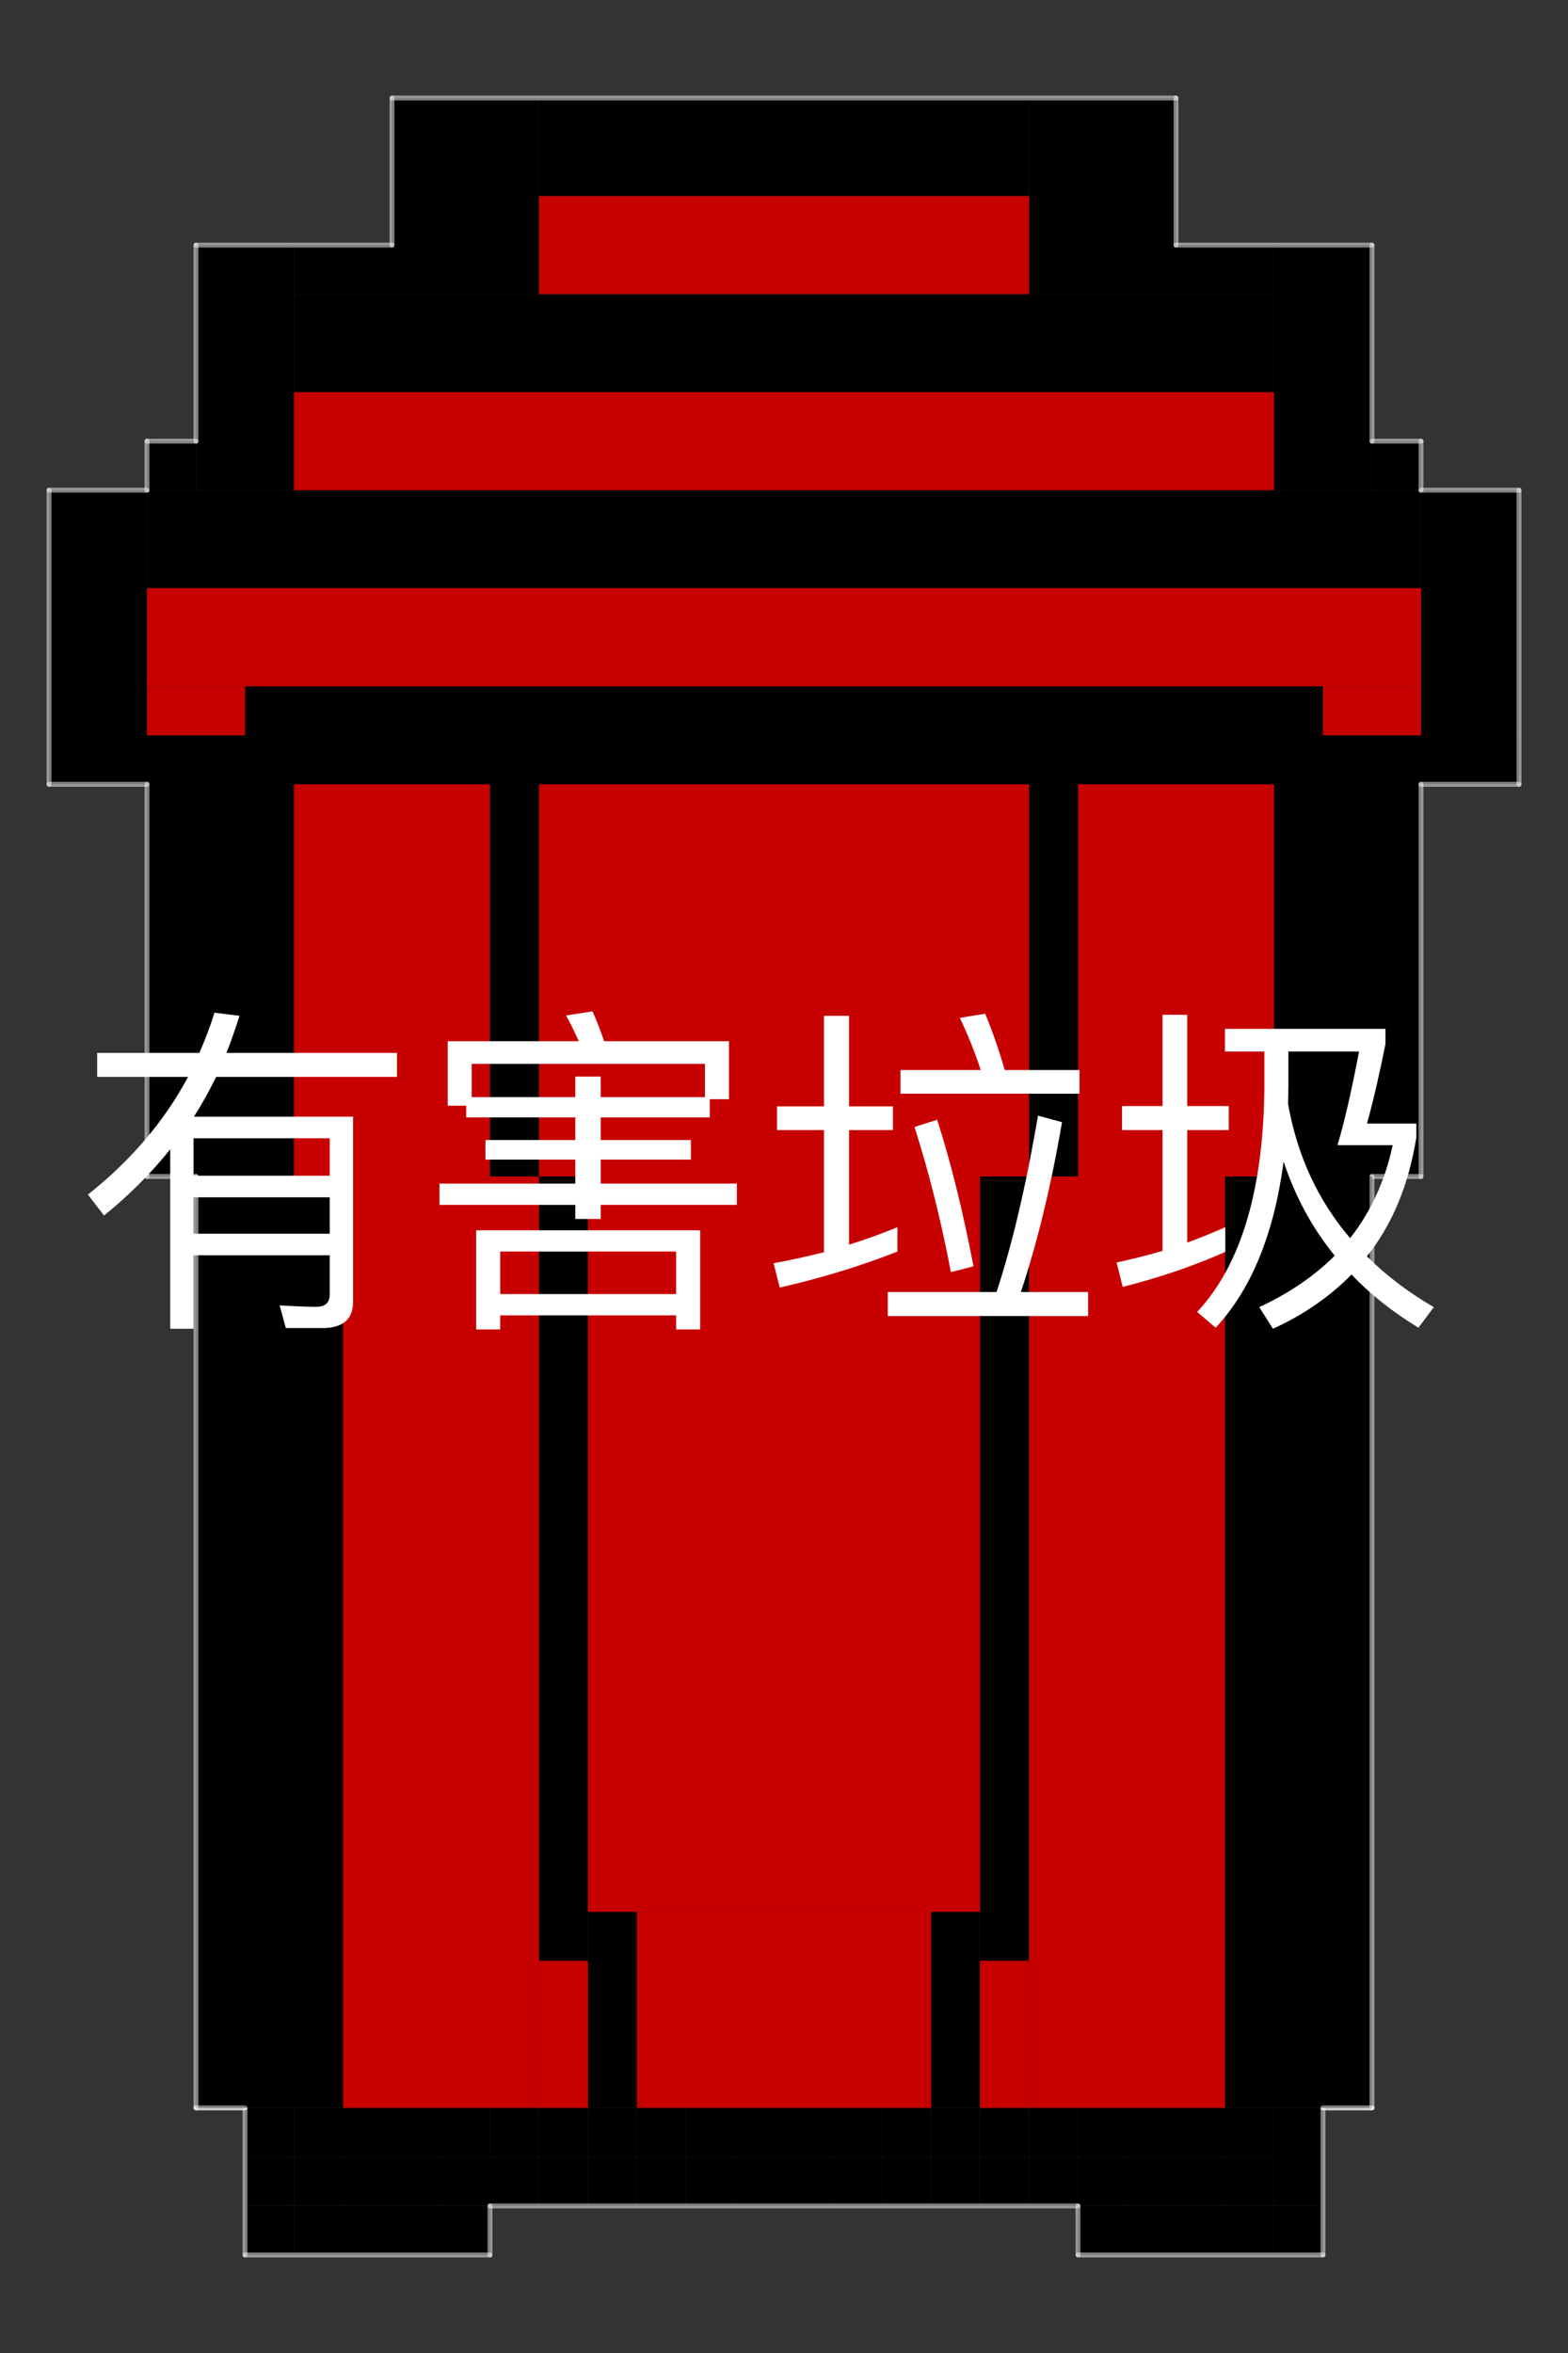 <?xml version="1.0" encoding="UTF-8" standalone="no"?>
<!DOCTYPE svg PUBLIC "-//W3C//DTD SVG 1.1//EN" "http://www.w3.org/Graphics/SVG/1.1/DTD/svg11.dtd">

<!-- Created with Vectornator (http://vectornator.io/) -->
<svg height="100%" stroke-miterlimit="10" style="fill-rule:nonzero;clip-rule:evenodd;stroke-linecap:round;stroke-linejoin:round;" version="1.1" viewBox="0 0 32 48" width="100%" xml:space="preserve" xmlns="http://www.w3.org/2000/svg" xmlns:vectornator="http://vectornator.io" xmlns:xlink="http://www.w3.org/1999/xlink">
<rect x="0" y="0" width="32" height="48" fill="#333333" stroke="none"/>
<defs>
<clipPath id="TextBounds">
<rect height="9" width="32.4" x="0" y="19"/>
</clipPath>
</defs>
<g id="图层-1" vectornator:layerName="图层 1">
<path d="M5 45L6 45L6 46L5 46L5 45Z" fill="#000000" fill-rule="evenodd" opacity="1" stroke="none"/>
<path d="M7 45L8 45L8 46L7 46L7 45Z" fill="#000000" fill-rule="evenodd" opacity="1" stroke="none"/>
<path d="M6 45L7 45L7 46L6 46L6 45Z" fill="#000000" fill-rule="evenodd" opacity="1" stroke="none"/>
<path d="M8 45L9 45L9 46L8 46L8 45Z" fill="#000000" fill-rule="evenodd" opacity="1" stroke="none"/>
<path d="M9 45L10 45L10 46L9 46L9 45Z" fill="#000000" fill-rule="evenodd" opacity="1" stroke="none"/>
<path d="M9 44L11 44L11 45L9 45L9 44Z" fill="#000000" fill-rule="evenodd" opacity="1" stroke="none"/>
<path d="M11 44L12 44L12 45L11 45L11 44Z" fill="#000000" fill-rule="evenodd" opacity="1" stroke="none"/>
<path d="M12 44L13 44L13 45L12 45L12 44Z" fill="#000000" fill-rule="evenodd" opacity="1" stroke="none"/>
<path d="M13 44L14 44L14 45L13 45L13 44Z" fill="#000000" fill-rule="evenodd" opacity="1" stroke="none"/>
<path d="M14 44L15 44L15 45L14 45L14 44Z" fill="#000000" fill-rule="evenodd" opacity="1" stroke="none"/>
<path d="M15 44L16 44L16 45L15 45L15 44Z" fill="#000000" fill-rule="evenodd" opacity="1" stroke="none"/>
<path d="M16 44L17 44L17 45L16 45L16 44Z" fill="#000000" fill-rule="evenodd" opacity="1" stroke="none"/>
<path d="M17 44L18 44L18 45L17 45L17 44Z" fill="#000000" fill-rule="evenodd" opacity="1" stroke="none"/>
<path d="M18 44L19 44L19 45L18 45L18 44Z" fill="#000000" fill-rule="evenodd" opacity="1" stroke="none"/>
<path d="M19 44L20 44L20 45L19 45L19 44Z" fill="#000000" fill-rule="evenodd" opacity="1" stroke="none"/>
<path d="M20 44L21 44L21 45L20 45L20 44Z" fill="#000000" fill-rule="evenodd" opacity="1" stroke="none"/>
<path d="M21 44L22 44L22 45L21 45L21 44Z" fill="#000000" fill-rule="evenodd" opacity="1" stroke="none"/>
<path d="M22 45L23 45L23 46L22 46L22 45Z" fill="#000000" fill-rule="evenodd" opacity="1" stroke="none"/>
<path d="M23 45L24 45L24 46L23 46L23 45Z" fill="#000000" fill-rule="evenodd" opacity="1" stroke="none"/>
<path d="M24 45L25 45L25 46L24 46L24 45Z" fill="#000000" fill-rule="evenodd" opacity="1" stroke="none"/>
<path d="M25 45L26 45L26 46L25 46L25 45Z" fill="#000000" fill-rule="evenodd" opacity="1" stroke="none"/>
<path d="M26 45L27 45L27 46L26 46L26 45Z" fill="#000000" fill-rule="evenodd" opacity="1" stroke="none"/>
<path d="M26 43L27 43L27 45L26 45L26 43Z" fill="#000000" fill-rule="evenodd" opacity="1" stroke="none"/>
<path d="M5 44L6 44L6 45L5 45L5 44Z" fill="#000000" fill-rule="evenodd" opacity="1" stroke="none"/>
<path d="M5 43L6 43L6 44L5 44L5 43Z" fill="#000000" fill-rule="evenodd" opacity="1" stroke="none"/>
<path d="M6 44L7 44L7 45L6 45L6 44Z" fill="#000000" fill-rule="evenodd" opacity="1" stroke="none"/>
<path d="M7 44L8 44L8 45L7 45L7 44Z" fill="#000000" fill-rule="evenodd" opacity="1" stroke="none"/>
<path d="M8 44L9 44L9 45L8 45L8 44Z" fill="#000000" fill-rule="evenodd" opacity="1" stroke="none"/>
<path d="M22 44L23 44L23 45L22 45L22 44Z" fill="#000000" fill-rule="evenodd" opacity="1" stroke="none"/>
<path d="M23 44L24 44L24 45L23 45L23 44Z" fill="#000000" fill-rule="evenodd" opacity="1" stroke="none"/>
<path d="M24 44L25 44L25 45L24 45L24 44Z" fill="#000000" fill-rule="evenodd" opacity="1" stroke="none"/>
<path d="M25 44L26 44L26 45L25 45L25 44Z" fill="#000000" fill-rule="evenodd" opacity="1" stroke="none"/>
<path d="M6 43L7 43L7 44L6 44L6 43Z" fill="#000000" fill-rule="evenodd" opacity="1" stroke="none"/>
<path d="M7 43L8 43L8 44L7 44L7 43Z" fill="#000000" fill-rule="evenodd" opacity="1" stroke="none"/>
<path d="M8 43L9 43L9 44L8 44L8 43Z" fill="#000000" fill-rule="evenodd" opacity="1" stroke="none"/>
<path d="M9 43L10 43L10 44L9 44L9 43Z" fill="#000000" fill-rule="evenodd" opacity="1" stroke="none"/>
<path d="M10 43L11 43L11 44L10 44L10 43Z" fill="#000000" fill-rule="evenodd" opacity="1" stroke="none"/>
<path d="M11 43L12 43L12 44L11 44L11 43Z" fill="#000000" fill-rule="evenodd" opacity="1" stroke="none"/>
<path d="M12 43L13 43L13 44L12 44L12 43Z" fill="#000000" fill-rule="evenodd" opacity="1" stroke="none"/>
<path d="M13 43L14 43L14 44L13 44L13 43Z" fill="#000000" fill-rule="evenodd" opacity="1" stroke="none"/>
<path d="M14 43L15 43L15 44L14 44L14 43Z" fill="#000000" fill-rule="evenodd" opacity="1" stroke="none"/>
<path d="M15 43L16 43L16 44L15 44L15 43Z" fill="#000000" fill-rule="evenodd" opacity="1" stroke="none"/>
<path d="M16 43L17 43L17 44L16 44L16 43Z" fill="#000000" fill-rule="evenodd" opacity="1" stroke="none"/>
<path d="M17 43L18 43L18 44L17 44L17 43Z" fill="#000000" fill-rule="evenodd" opacity="1" stroke="none"/>
<path d="M18 43L19 43L19 44L18 44L18 43Z" fill="#000000" fill-rule="evenodd" opacity="1" stroke="none"/>
<path d="M19 43L20 43L20 44L19 44L19 43Z" fill="#000000" fill-rule="evenodd" opacity="1" stroke="none"/>
<path d="M20 43L21 43L21 44L20 44L20 43Z" fill="#000000" fill-rule="evenodd" opacity="1" stroke="none"/>
<path d="M21 43L22 43L22 44L21 44L21 43Z" fill="#000000" fill-rule="evenodd" opacity="1" stroke="none"/>
<path d="M22 43L23 43L23 44L22 44L22 43Z" fill="#000000" fill-rule="evenodd" opacity="1" stroke="none"/>
<path d="M23 43L24 43L24 44L23 44L23 43Z" fill="#000000" fill-rule="evenodd" opacity="1" stroke="none"/>
<path d="M24 43L25 43L25 44L24 44L24 43Z" fill="#000000" fill-rule="evenodd" opacity="1" stroke="none"/>
<path d="M25 43L26 43L26 44L25 44L25 43Z" fill="#000000" fill-rule="evenodd" opacity="1" stroke="none"/>
<path d="M3 16L6 16L6 24L3 24L3 16Z" fill="#000000" fill-rule="evenodd" opacity="1" stroke="none"/>
<path d="M26 16L29 16L29 24L26 24L26 16Z" fill="#000000" fill-rule="evenodd" opacity="1" stroke="none"/>
<path d="M11 24L12 24L12 40.15L11 40.15L11 24Z" fill="#000000" fill-rule="evenodd" opacity="1" stroke="none"/>
<path d="M21 24L20 24L20 40.15L21 40.15L21 24Z" fill="#000000" fill-rule="evenodd" opacity="1" stroke="none"/>
<path d="M10 16L11 16L11 24L10 24L10 16Z" fill="#000000" fill-rule="evenodd" opacity="1" stroke="none"/>
<path d="M21 16L22 16L22 24L21 24L21 16Z" fill="#000000" fill-rule="evenodd" opacity="1" stroke="none"/>
<path d="M2 15L4 15L4 15L2 15Z" fill="#000000" fill-rule="evenodd" opacity="1" stroke="none"/>
<path d="M1 15L31 15L31 16L1 16L1 15Z" fill="#000000" fill-rule="evenodd" opacity="1" stroke="none"/>
<path d="M5 14L27 14L27 15L5 15L5 14Z" fill="#000000" fill-rule="evenodd" opacity="1" stroke="none"/>
<path d="M1 10L3 10L3 15L1 15L1 10Z" fill="#000000" fill-rule="evenodd" opacity="1" stroke="none"/>
<path d="M29 10L31 10L31 15L29 15L29 10Z" fill="#000000" fill-rule="evenodd" opacity="1" stroke="none"/>
<path d="M3 10L29 10L29 12L3 12L3 10Z" fill="#000000" fill-rule="evenodd" opacity="1" stroke="none"/>
<path d="M3 9L4 9L4 10L3 10L3 9Z" fill="#000000" fill-rule="evenodd" opacity="1" stroke="none"/>
<path d="M28 9L29 9L29 10L28 10L28 9Z" fill="#000000" fill-rule="evenodd" opacity="1" stroke="none"/>
<path d="M4 5L6 5L6 10L4 10L4 5Z" fill="#000000" fill-rule="evenodd" opacity="1" stroke="none"/>
<path d="M26 5L28 5L28 10L26 10L26 5Z" fill="#000000" fill-rule="evenodd" opacity="1" stroke="none"/>
<path d="M6 6L26 6L26 8L6 8L6 6Z" fill="#000000" fill-rule="evenodd" opacity="1" stroke="none"/>
<path d="M6 5L8 5L8 6L6 6L6 5Z" fill="#000000" fill-rule="evenodd" opacity="1" stroke="none"/>
<path d="M24 5L26 5L26 6L24 6L24 5Z" fill="#000000" fill-rule="evenodd" opacity="1" stroke="none"/>
<path d="M8 2L11 2L11 6L8 6L8 2Z" fill="#000000" fill-rule="evenodd" opacity="1" stroke="none"/>
<path d="M21 2L24 2L24 6L21 6L21 2Z" fill="#000000" fill-rule="evenodd" opacity="1" stroke="none"/>
<path d="M11 2L21 2L21 4L11 4L11 2Z" fill="#000000" fill-rule="evenodd" opacity="1" stroke="none"/>
<path d="M12 39L13 39L13 43L12 43L12 39Z" fill="#000000" fill-rule="evenodd" opacity="1" stroke="none"/>
<path d="M19 39L20 39L20 43L19 43L19 39Z" fill="#000000" fill-rule="evenodd" opacity="1" stroke="none"/>
<path d="M29 16L29 24" fill="none" fill-rule="evenodd" opacity="0.499" stroke="#ffffff" stroke-linecap="round" stroke-linejoin="round" stroke-width="0.1"/>
<path d="M28 24L29 24" fill="none" fill-rule="evenodd" opacity="0.499" stroke="#ffffff" stroke-linecap="round" stroke-linejoin="round" stroke-width="0.1"/>
<path d="M27 43L28 43" fill="none" fill-rule="evenodd" opacity="0.499" stroke="#ffffff" stroke-linecap="round" stroke-linejoin="round" stroke-width="0.1"/>
<path d="M27 43L27 46" fill="none" fill-rule="evenodd" opacity="0.499" stroke="#ffffff" stroke-linecap="round" stroke-linejoin="round" stroke-width="0.1"/>
<path d="M22 45L22 46" fill="none" fill-rule="evenodd" opacity="0.499" stroke="#ffffff" stroke-linecap="round" stroke-linejoin="round" stroke-width="0.1"/>
<path d="M22 46L27 46" fill="none" fill-rule="evenodd" opacity="0.499" stroke="#ffffff" stroke-linecap="round" stroke-linejoin="round" stroke-width="0.1"/>
<path d="M10 45L22 45" fill="none" fill-rule="evenodd" opacity="0.499" stroke="#ffffff" stroke-linecap="round" stroke-linejoin="round" stroke-width="0.1"/>
<path d="M10 45L10 46" fill="none" fill-rule="evenodd" opacity="0.499" stroke="#ffffff" stroke-linecap="round" stroke-linejoin="round" stroke-width="0.1"/>
<path d="M5 46L10 46" fill="none" fill-rule="evenodd" opacity="0.499" stroke="#ffffff" stroke-linecap="round" stroke-linejoin="round" stroke-width="0.1"/>
<path d="M5 43L5 46" fill="none" fill-rule="evenodd" opacity="1" stroke="none"/>
<path d="M5 43L5 46" fill="none" fill-rule="evenodd" opacity="0.498" stroke="#ffffff" stroke-linecap="round" stroke-linejoin="round" stroke-width="0.1"/>
<path d="M4 43L5 43" fill="none" fill-rule="evenodd" opacity="0.498" stroke="#ffffff" stroke-linecap="round" stroke-linejoin="round" stroke-width="0.1"/>
<path d="M3 24L4 24" fill="none" fill-rule="evenodd" opacity="0.498" stroke="#ffffff" stroke-linecap="round" stroke-linejoin="round" stroke-width="0.1"/>
<path d="M3 16L3 24" fill="none" fill-rule="evenodd" opacity="0.498" stroke="#ffffff" stroke-linecap="round" stroke-linejoin="round" stroke-width="0.1"/>
<path d="M1 16L3 16" fill="none" fill-rule="evenodd" opacity="0.498" stroke="#ffffff" stroke-linecap="round" stroke-linejoin="round" stroke-width="0.1"/>
<path d="M1 10L1 16" fill="none" fill-rule="evenodd" opacity="0.498" stroke="#ffffff" stroke-linecap="round" stroke-linejoin="round" stroke-width="0.1"/>
<path d="M1 10L3 10" fill="none" fill-rule="evenodd" opacity="0.498" stroke="#ffffff" stroke-linecap="round" stroke-linejoin="round" stroke-width="0.1"/>
<path d="M3 9L3 10" fill="none" fill-rule="evenodd" opacity="0.498" stroke="#ffffff" stroke-linecap="round" stroke-linejoin="round" stroke-width="0.1"/>
<path d="M3 9L4 9" fill="none" fill-rule="evenodd" opacity="0.498" stroke="#ffffff" stroke-linecap="round" stroke-linejoin="round" stroke-width="0.1"/>
<path d="M4 5L4 9" fill="none" fill-rule="evenodd" opacity="0.498" stroke="#ffffff" stroke-linecap="round" stroke-linejoin="round" stroke-width="0.1"/>
<path d="M4 5L8 5" fill="none" fill-rule="evenodd" opacity="0.498" stroke="#ffffff" stroke-linecap="round" stroke-linejoin="round" stroke-width="0.1"/>
<path d="M8 2L8 5" fill="none" fill-rule="evenodd" opacity="0.498" stroke="#ffffff" stroke-linecap="round" stroke-linejoin="round" stroke-width="0.1"/>
<path d="M8 2L24 2" fill="none" fill-rule="evenodd" opacity="0.498" stroke="#ffffff" stroke-linecap="round" stroke-linejoin="round" stroke-width="0.1"/>
<path d="M24 2L24 5" fill="none" fill-rule="evenodd" opacity="0.498" stroke="#ffffff" stroke-linecap="round" stroke-linejoin="round" stroke-width="0.1"/>
<path d="M24 5L28 5" fill="none" fill-rule="evenodd" opacity="0.498" stroke="#ffffff" stroke-linecap="round" stroke-linejoin="round" stroke-width="0.1"/>
<path d="M28 5L28 9" fill="none" fill-rule="evenodd" opacity="0.498" stroke="#ffffff" stroke-linecap="round" stroke-linejoin="round" stroke-width="0.1"/>
<path d="M28 9L29 9" fill="none" fill-rule="evenodd" opacity="0.498" stroke="#ffffff" stroke-linecap="round" stroke-linejoin="round" stroke-width="0.1"/>
<path d="M29 9L29 10" fill="none" fill-rule="evenodd" opacity="0.498" stroke="#ffffff" stroke-linecap="round" stroke-linejoin="round" stroke-width="0.1"/>
<path d="M29 10L31 10" fill="none" fill-rule="evenodd" opacity="0.498" stroke="#ffffff" stroke-linecap="round" stroke-linejoin="round" stroke-width="0.1"/>
<path d="M31 10L31 16" fill="none" fill-rule="evenodd" opacity="0.498" stroke="#ffffff" stroke-linecap="round" stroke-linejoin="round" stroke-width="0.1"/>
<path d="M29 16L31 16" fill="none" fill-rule="evenodd" opacity="0.498" stroke="#ffffff" stroke-linecap="round" stroke-linejoin="round" stroke-width="0.1"/>
<path d="M6 16L10 16L10 24L6 24L6 16Z" fill="#c70000" fill-rule="evenodd" opacity="1" stroke="none"/>
<path d="M7 24L11 24L11 43L7 43L7 24Z" fill="#c70000" fill-rule="evenodd" opacity="1" stroke="none"/>
<path d="M11 40L12 40L12 43L11 43L11 40Z" fill="#c70000" fill-rule="evenodd" opacity="1" stroke="none"/>
<path d="M22 16L26 16L26 24L22 24L22 16Z" fill="#c70000" fill-rule="evenodd" opacity="1" stroke="none"/>
<path d="M25 24L28 24L28 43L25 43L25 24Z" fill="#000000" fill-rule="evenodd" opacity="1" stroke="none"/>
<path d="M27 31L27 31L27 32L27 32L27 31Z" fill="#000000" fill-rule="evenodd" opacity="1" stroke="none"/>
<path d="M28 24L28 24L28 43L28 43L28 24Z" fill="none" fill-rule="evenodd" opacity="0.504" stroke="#ffffff" stroke-linecap="round" stroke-linejoin="round" stroke-width="0.1"/>
<path d="M27 43L28 43L28 43L27 43Z" fill="none" fill-rule="evenodd" opacity="0.504" stroke="#ffffff" stroke-linecap="round" stroke-linejoin="round" stroke-width="0.1"/>
<path d="M4 24L7 24L7 43L4 43L4 24Z" fill="#000000" fill-rule="evenodd" opacity="1" stroke="none"/>
<path d="M4 43L5 43" fill="none" fill-rule="evenodd" opacity="0.498" stroke="#ffffff" stroke-linecap="round" stroke-linejoin="round" stroke-width="0.1"/>
<path d="M21 24L25 24L25 43L21 43L21 24Z" fill="#c70000" fill-rule="evenodd" opacity="1" stroke="none"/>
<path d="M20 40L21 40L21 43L20 43L20 40Z" fill="#c70000" fill-rule="evenodd" opacity="1" stroke="none"/>
<path d="M11 16L21 16L21 24L11 24L11 16Z" fill="#c70000" fill-rule="evenodd" opacity="1" stroke="none"/>
<path d="M12 24L20 24L20 39L12 39L12 24Z" fill="#c70000" fill-rule="evenodd" opacity="1" stroke="none"/>
<path d="M13 39L19 39L19 43L13 43L13 39Z" fill="#c70000" fill-rule="evenodd" opacity="1" stroke="none"/>
<path d="M3 12L29 12L29 14L3 14L3 12Z" fill="#c70000" fill-rule="evenodd" opacity="1" stroke="none"/>
<path d="M27 14L29 14L29 15L27 15L27 14Z" fill="#c70000" fill-rule="evenodd" opacity="1" stroke="none"/>
<path d="M3 14L5 14L5 15L3 15L3 14Z" fill="#c70000" fill-rule="evenodd" opacity="1" stroke="none"/>
<path d="M6 8L26 8L26 10L6 10L6 8Z" fill="#c70000" fill-rule="evenodd" opacity="1" stroke="none"/>
<path d="M11 4L21 4L21 6L11 6L11 4Z" fill="#c70000" fill-rule="evenodd" opacity="1" stroke="none"/>
<path d="M4 24L4 43" fill="none" fill-rule="evenodd" opacity="0.5" stroke="#ffffff" stroke-linecap="round" stroke-linejoin="round" stroke-width="0.1"/>
<g fill="#ffffff" opacity="1" stroke="none">
<path clip-path="url(#TextBounds)" d="M3.95 23.221L6.729 23.221L6.729 23.984L3.95 23.984L3.95 23.221ZM6.729 24.425L6.729 25.167L3.95 25.167L3.95 24.425L6.729 24.425ZM6.729 25.608L6.729 26.406C6.729 26.574 6.638 26.658 6.456 26.658C6.225 26.658 5.973 26.644 5.707 26.63L5.833 27.092L6.617 27.092C7.009 27.078 7.205 26.903 7.205 26.56L7.205 22.78L3.957 22.78C4.125 22.521 4.272 22.248 4.412 21.968L8.101 21.968L8.101 21.478L4.622 21.478C4.72 21.233 4.804 20.981 4.888 20.722L4.377 20.659C4.293 20.932 4.188 21.205 4.069 21.478L1.983 21.478L1.983 21.968L3.838 21.968C3.355 22.871 2.676 23.669 1.794 24.369L2.123 24.796C2.627 24.39 3.082 23.935 3.474 23.445L3.474 27.106L3.95 27.106L3.95 25.608L6.729 25.608Z" fill-rule="evenodd"/>
<path clip-path="url(#TextBounds)" d="M9.907 23.256L9.907 23.655L11.741 23.655L11.741 24.145L8.969 24.145L8.969 24.579L11.741 24.579L11.741 24.866L12.259 24.866L12.259 24.579L15.038 24.579L15.038 24.145L12.259 24.145L12.259 23.655L14.1 23.655L14.1 23.256L12.259 23.256L12.259 22.794L14.485 22.794L14.485 22.423L14.877 22.423L14.877 21.24L12.329 21.24C12.252 21.016 12.175 20.813 12.091 20.631L11.552 20.715C11.643 20.876 11.727 21.051 11.811 21.24L9.137 21.24L9.137 22.556L9.515 22.556L9.515 22.794L11.741 22.794L11.741 23.256L9.907 23.256ZM14.387 22.381L12.259 22.381L12.259 21.961L11.741 21.961L11.741 22.381L9.627 22.381L9.627 21.702L14.387 21.702L14.387 22.381ZM14.289 25.097L9.718 25.097L9.718 27.12L10.208 27.12L10.208 26.833L13.799 26.833L13.799 27.12L14.289 27.12L14.289 25.097ZM10.208 26.399L10.208 25.531L13.799 25.531L13.799 26.399L10.208 26.399Z" fill-rule="evenodd"/>
<path clip-path="url(#TextBounds)" d="M18.377 21.828L18.377 22.311L22.031 22.311L22.031 21.828L20.505 21.828C20.379 21.394 20.246 21.016 20.106 20.68L19.588 20.764C19.742 21.086 19.889 21.443 20.015 21.828L18.377 21.828ZM18.118 26.357L18.118 26.847L22.206 26.847L22.206 26.357L20.834 26.357C21.17 25.349 21.45 24.194 21.674 22.892L21.184 22.759C20.939 24.187 20.659 25.384 20.337 26.357L18.118 26.357ZM19.126 22.843L18.664 22.99C18.965 23.935 19.21 24.922 19.406 25.951L19.868 25.832C19.651 24.712 19.406 23.711 19.126 22.843ZM15.857 22.57L15.857 23.053L16.816 23.053L16.816 25.545C16.48 25.629 16.137 25.706 15.787 25.769L15.913 26.266C16.767 26.07 17.572 25.825 18.314 25.531L18.314 25.034C17.992 25.167 17.663 25.286 17.327 25.391L17.327 23.053L18.223 23.053L18.223 22.57L17.327 22.57L17.327 20.722L16.816 20.722L16.816 22.57L15.857 22.57Z" fill-rule="evenodd"/>
<path clip-path="url(#TextBounds)" d="M22.899 22.563L22.899 23.053L23.725 23.053L23.725 25.517C23.417 25.608 23.109 25.685 22.787 25.755L22.913 26.252C23.662 26.063 24.362 25.825 25.006 25.538L25.006 25.034C24.754 25.146 24.495 25.251 24.229 25.349L24.229 23.053L25.076 23.053L25.076 22.563L24.229 22.563L24.229 20.701L23.725 20.701L23.725 22.563L22.899 22.563ZM25.804 21.45L25.804 22.15C25.79 24.264 25.328 25.804 24.432 26.763L24.81 27.085C25.538 26.301 26 25.174 26.196 23.697C26.434 24.411 26.777 25.048 27.239 25.615C26.826 26.028 26.315 26.378 25.699 26.665L25.979 27.106C26.609 26.819 27.141 26.448 27.582 26C27.967 26.406 28.422 26.763 28.947 27.085L29.262 26.665C28.744 26.364 28.289 26.021 27.897 25.629C28.415 24.978 28.751 24.166 28.905 23.2L28.905 22.92L27.897 22.92C28.023 22.472 28.149 21.926 28.275 21.296L28.275 20.988L24.999 20.988L24.999 21.45L25.804 21.45ZM27.554 25.258C26.896 24.488 26.476 23.578 26.287 22.521C26.287 22.402 26.294 22.276 26.294 22.15L26.294 21.45L27.736 21.45C27.575 22.29 27.428 22.927 27.295 23.361L28.422 23.361C28.268 24.082 27.981 24.712 27.554 25.258Z" fill-rule="evenodd"/>
</g>
</g>
</svg>

